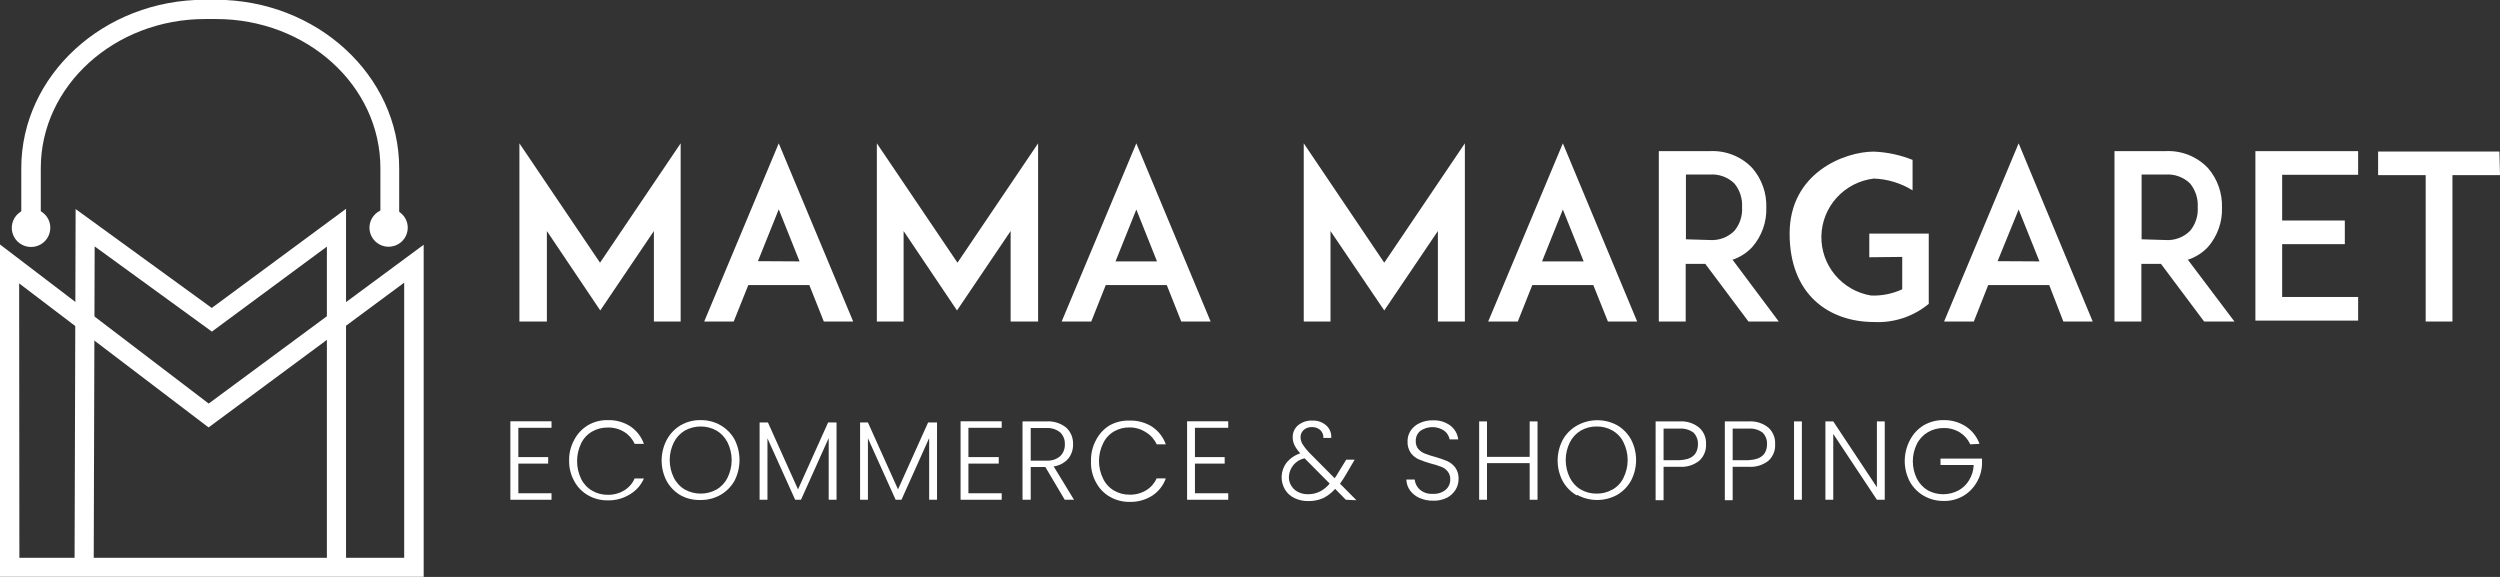 <svg width="208" height="48" viewBox="0 0 208 48" fill="none" xmlns="http://www.w3.org/2000/svg">
<rect x="0" y="0" width="208" height="48" fill="#333333" stroke="none"/>
<g clip-path="url(#clip0_2_165)">
<path d="M35.25 47.99H-0.01V20.333L17.363 33.576L35.25 20.362V47.99ZM1.612 46.407H33.628V23.518L17.353 35.562L1.593 23.577L1.612 46.407Z" fill="white"/>
<path d="M7.796 47.204H6.203L6.292 17.393L17.62 25.622L28.79 17.373V47.204H27.197V20.519L17.63 27.589L7.875 20.5L7.796 47.204Z" fill="white"/>
<path d="M33.212 13.991V18.907H31.649V13.991C31.649 7.109 25.515 1.583 17.976 1.583H17.066C9.527 1.583 3.393 7.148 3.393 13.991V18.907H1.771V13.991C1.771 6.283 8.617 -0.02 17.037 -0.02H17.947C26.366 -0.02 33.212 6.283 33.212 13.991Z" fill="white"/>
<path d="M4.185 18.946C4.187 19.262 4.095 19.571 3.92 19.834C3.745 20.097 3.495 20.303 3.202 20.425C2.91 20.547 2.587 20.58 2.276 20.52C1.964 20.459 1.678 20.308 1.452 20.086C1.227 19.864 1.074 19.58 1.011 19.271C0.948 18.961 0.98 18.641 1.101 18.349C1.222 18.057 1.427 17.808 1.691 17.633C1.955 17.457 2.265 17.363 2.582 17.363C2.792 17.362 3 17.402 3.195 17.481C3.389 17.56 3.566 17.677 3.715 17.824C3.864 17.971 3.982 18.146 4.063 18.338C4.143 18.531 4.185 18.738 4.185 18.946Z" fill="white"/>
<path d="M33.925 18.946C33.925 19.259 33.831 19.566 33.656 19.826C33.481 20.086 33.232 20.289 32.941 20.409C32.65 20.529 32.33 20.56 32.021 20.499C31.712 20.438 31.428 20.287 31.206 20.066C30.983 19.844 30.831 19.562 30.77 19.255C30.708 18.948 30.74 18.63 30.86 18.341C30.981 18.051 31.185 17.804 31.447 17.63C31.709 17.456 32.017 17.363 32.332 17.363C32.754 17.363 33.159 17.53 33.458 17.827C33.757 18.124 33.925 18.526 33.925 18.946Z" fill="white"/>
<path d="M54.404 26.753V19.222L49.942 25.829L45.5 19.222V26.753H43.215V11.926L49.922 21.857L56.63 11.926V26.753H54.404Z" fill="white"/>
<path d="M67.335 23.715H62.26L61.043 26.753H58.589L64.792 11.926L70.986 26.753H68.542L67.335 23.715ZM66.524 21.748L64.792 17.413L63.061 21.729L66.524 21.748Z" fill="white"/>
<path d="M84.085 26.753V19.222L79.623 25.829L75.18 19.222V26.753H72.954V11.926L79.662 21.857L86.37 11.926V26.753H84.085Z" fill="white"/>
<path d="M97.075 23.715H91.999L90.792 26.753H88.329L94.542 11.926L100.725 26.753H98.281L97.075 23.715ZM96.263 21.748L94.542 17.432L92.811 21.748H96.263Z" fill="white"/>
<path d="M119.632 26.753V19.222L115.17 25.829L110.698 19.222V26.753H108.472V11.926L115.17 21.857L121.877 11.926V26.753H119.632Z" fill="white"/>
<path d="M132.562 23.715H127.487L126.28 26.753H123.817L130.03 11.926L136.213 26.753H133.779L132.562 23.715ZM131.761 21.748L130.03 17.432L128.298 21.748H131.761Z" fill="white"/>
<path d="M147.996 26.753H145.473L141.882 21.955H140.25V26.753H138.014V12.575H142.248C142.908 12.539 143.568 12.648 144.182 12.892C144.795 13.137 145.348 13.512 145.8 13.991C146.585 14.904 146.998 16.075 146.957 17.275C146.996 18.469 146.583 19.634 145.8 20.539C145.349 21.029 144.781 21.398 144.148 21.611L147.996 26.753ZM142.248 19.969C142.626 19.997 143.006 19.942 143.362 19.81C143.717 19.678 144.039 19.47 144.306 19.202C144.76 18.65 144.987 17.947 144.939 17.235C144.983 16.524 144.757 15.823 144.306 15.269C144.037 15.005 143.714 14.802 143.359 14.674C143.004 14.545 142.625 14.493 142.248 14.522H140.269V19.91L142.248 19.969Z" fill="white"/>
<path d="M155.525 21.404V19.438H160.472V25.278C159.203 26.332 157.582 26.873 155.931 26.792C152.161 26.792 148.896 24.511 148.896 19.438C148.896 14.365 153.477 12.614 155.901 12.614C157.008 12.659 158.099 12.892 159.126 13.303V15.839C158.16 15.237 157.051 14.898 155.911 14.856C154.726 14.994 153.632 15.552 152.829 16.428C152.025 17.305 151.568 18.44 151.54 19.625C151.512 20.81 151.916 21.965 152.678 22.877C153.439 23.79 154.506 24.398 155.683 24.59C156.573 24.621 157.458 24.443 158.266 24.069V21.375L155.525 21.404Z" fill="white"/>
<path d="M170.494 23.715H165.419L164.221 26.753H161.748L167.951 11.926L174.115 26.753H171.671L170.494 23.715ZM169.683 21.748L167.951 17.432L166.2 21.729L169.683 21.748Z" fill="white"/>
<path d="M185.908 26.753H183.385L179.794 21.955H178.161V26.753H175.925V12.575H180.16C180.82 12.539 181.48 12.648 182.093 12.892C182.707 13.137 183.259 13.512 183.712 13.991C184.496 14.904 184.909 16.075 184.869 17.275C184.908 18.469 184.495 19.634 183.712 20.539C183.252 21.033 182.673 21.402 182.03 21.611L185.908 26.753ZM180.16 19.969C180.538 19.997 180.918 19.942 181.273 19.81C181.629 19.678 181.951 19.47 182.218 19.202C182.672 18.65 182.898 17.947 182.851 17.235C182.894 16.524 182.668 15.823 182.218 15.269C181.948 15.005 181.625 14.802 181.27 14.674C180.915 14.545 180.537 14.493 180.16 14.522H178.181V19.91L180.16 19.969Z" fill="white"/>
<path d="M189.875 18.347H195.089V20.313H189.875V24.708H196.197V26.674H187.649V12.575H196.197V14.542H189.875V18.347Z" fill="white"/>
<path d="M208 14.571H204.043V26.753H201.817V14.571H197.859V12.605H207.951L208 14.571Z" fill="white"/>
<path d="M43.126 35.592V38.03H45.609V38.571H43.126V41.039H45.886V41.58H42.463V35.051H45.886V35.592H43.126Z" fill="white"/>
<path d="M47.776 36.595C48.037 36.091 48.434 35.668 48.923 35.376C49.418 35.089 49.983 34.943 50.556 34.953C51.219 34.933 51.874 35.111 52.435 35.464C52.963 35.819 53.362 36.332 53.573 36.929H52.801C52.624 36.524 52.327 36.181 51.95 35.946C51.534 35.685 51.048 35.555 50.556 35.572C50.101 35.564 49.653 35.679 49.26 35.907C48.863 36.136 48.546 36.478 48.349 36.89C48.128 37.35 48.013 37.854 48.013 38.365C48.013 38.875 48.128 39.379 48.349 39.84C48.548 40.25 48.864 40.592 49.26 40.823C49.652 41.053 50.1 41.172 50.556 41.167C51.047 41.179 51.532 41.05 51.95 40.793C52.328 40.559 52.625 40.216 52.801 39.81H53.573C53.339 40.355 52.938 40.813 52.425 41.118C51.867 41.469 51.216 41.648 50.556 41.629C49.983 41.639 49.418 41.493 48.923 41.206C48.436 40.929 48.038 40.52 47.776 40.026C47.486 39.506 47.34 38.92 47.35 38.325C47.337 37.721 47.484 37.125 47.776 36.595Z" fill="white"/>
<path d="M56.64 41.216C56.151 40.935 55.747 40.527 55.473 40.036C55.193 39.505 55.048 38.915 55.048 38.315C55.048 37.716 55.193 37.126 55.473 36.595C55.742 36.089 56.145 35.667 56.64 35.376C57.139 35.091 57.707 34.945 58.282 34.953C58.864 34.943 59.439 35.089 59.944 35.376C60.434 35.657 60.837 36.065 61.112 36.556C61.385 37.089 61.527 37.678 61.527 38.276C61.527 38.874 61.385 39.464 61.112 39.997C60.837 40.488 60.434 40.895 59.944 41.176C59.439 41.463 58.864 41.609 58.282 41.599C57.71 41.62 57.143 41.487 56.64 41.216ZM59.608 40.734C60.005 40.503 60.325 40.161 60.528 39.751C60.756 39.292 60.874 38.788 60.874 38.276C60.874 37.765 60.756 37.26 60.528 36.801C60.323 36.393 60.003 36.051 59.608 35.818C59.206 35.599 58.755 35.483 58.297 35.483C57.839 35.483 57.388 35.599 56.986 35.818C56.591 36.051 56.272 36.393 56.066 36.801C55.839 37.26 55.72 37.765 55.72 38.276C55.72 38.788 55.839 39.292 56.066 39.751C56.27 40.161 56.59 40.503 56.986 40.734C57.388 40.954 57.839 41.069 58.297 41.069C58.755 41.069 59.206 40.954 59.608 40.734Z" fill="white"/>
<path d="M69.6 35.15V41.58H68.948V36.447L66.642 41.58H66.157L63.852 36.467V41.58H63.199V35.15H63.892L66.395 40.715L68.898 35.15H69.6Z" fill="white"/>
<path d="M77.96 35.15V41.58H77.307V36.447L75.002 41.58H74.517L72.212 36.467V41.58H71.559V35.15H72.212L74.715 40.715L77.218 35.15H77.96Z" fill="white"/>
<path d="M80.572 35.592V38.03H83.095V38.571H80.572V41.039H83.342V41.58H79.919V35.051H83.342V35.592H80.572Z" fill="white"/>
<path d="M88.586 41.58L86.973 38.856H85.756V41.58H85.074V35.061H87.052C87.653 35.019 88.247 35.205 88.715 35.582C88.902 35.758 89.049 35.972 89.146 36.21C89.243 36.447 89.289 36.703 89.278 36.959C89.293 37.397 89.149 37.826 88.873 38.168C88.56 38.517 88.132 38.743 87.666 38.807L89.358 41.58H88.586ZM85.756 38.325H87.052C87.473 38.356 87.888 38.222 88.21 37.952C88.339 37.823 88.44 37.669 88.506 37.5C88.573 37.331 88.603 37.15 88.596 36.968C88.605 36.788 88.576 36.607 88.512 36.438C88.447 36.268 88.348 36.114 88.22 35.985C87.893 35.717 87.475 35.584 87.052 35.612H85.756V38.325Z" fill="white"/>
<path d="M91.198 36.595C91.459 36.091 91.857 35.668 92.346 35.376C92.846 35.106 93.409 34.973 93.978 34.992C94.642 34.972 95.297 35.15 95.858 35.504C96.385 35.858 96.784 36.371 96.995 36.968H96.234C96.053 36.562 95.753 36.22 95.373 35.985C94.962 35.707 94.475 35.56 93.978 35.562C93.523 35.554 93.075 35.669 92.682 35.897C92.289 36.127 91.975 36.469 91.782 36.88C91.554 37.339 91.435 37.843 91.435 38.355C91.435 38.866 91.554 39.371 91.782 39.83C91.976 40.239 92.29 40.582 92.682 40.813C93.074 41.043 93.522 41.162 93.978 41.157C94.47 41.17 94.954 41.04 95.373 40.783C95.754 40.55 96.054 40.207 96.234 39.8H96.995C96.787 40.394 96.387 40.902 95.858 41.245C95.296 41.598 94.642 41.776 93.978 41.757C93.406 41.764 92.842 41.618 92.346 41.334C91.858 41.056 91.46 40.647 91.198 40.154C90.886 39.596 90.738 38.962 90.772 38.325C90.76 37.721 90.907 37.125 91.198 36.595Z" fill="white"/>
<path d="M99.419 35.592V38.03H101.893V38.571H99.419V41.039H102.189V41.58H98.766V35.051H102.189V35.592H99.419Z" fill="white"/>
<path d="M111.974 41.58L111.084 40.675C110.806 40.991 110.47 41.252 110.094 41.442C109.708 41.612 109.29 41.696 108.868 41.688C108.464 41.698 108.064 41.614 107.7 41.442C107.378 41.289 107.106 41.047 106.919 40.744C106.713 40.403 106.614 40.009 106.633 39.612C106.653 39.215 106.79 38.832 107.027 38.512C107.326 38.139 107.729 37.862 108.185 37.716C107.991 37.515 107.827 37.286 107.7 37.037C107.6 36.825 107.549 36.593 107.552 36.359C107.551 36.172 107.591 35.987 107.669 35.817C107.748 35.647 107.863 35.496 108.007 35.376C108.345 35.106 108.771 34.969 109.204 34.992C109.621 34.975 110.029 35.12 110.342 35.395C110.488 35.525 110.602 35.687 110.674 35.867C110.746 36.048 110.775 36.244 110.757 36.438H110.104C110.113 36.316 110.095 36.193 110.05 36.08C110.006 35.965 109.936 35.863 109.847 35.779C109.662 35.616 109.422 35.529 109.174 35.533C108.918 35.518 108.666 35.603 108.472 35.769C108.385 35.845 108.316 35.939 108.27 36.044C108.224 36.15 108.202 36.264 108.205 36.379C108.208 36.583 108.266 36.783 108.373 36.959C108.52 37.196 108.693 37.416 108.887 37.617L111.044 39.79C111.173 39.61 111.292 39.423 111.4 39.23L112.004 38.247H112.706L111.994 39.466C111.839 39.733 111.671 39.993 111.489 40.242L112.855 41.619L111.974 41.58ZM109.807 40.901C110.125 40.738 110.405 40.511 110.629 40.233L108.541 38.129C108.178 38.206 107.852 38.402 107.616 38.685C107.379 38.969 107.245 39.324 107.235 39.692C107.231 39.953 107.303 40.209 107.443 40.429C107.577 40.644 107.769 40.818 107.997 40.931C108.251 41.06 108.533 41.125 108.818 41.118C109.16 41.124 109.5 41.05 109.807 40.901Z" fill="white"/>
<path d="M118.078 41.422C117.771 41.282 117.506 41.065 117.307 40.793C117.119 40.531 117.016 40.219 117.01 39.898H117.702C117.733 40.22 117.885 40.519 118.128 40.734C118.43 40.989 118.821 41.116 119.216 41.088C119.599 41.111 119.976 40.992 120.275 40.754C120.4 40.647 120.499 40.514 120.566 40.364C120.633 40.215 120.665 40.052 120.661 39.889C120.673 39.647 120.596 39.409 120.443 39.22C120.306 39.044 120.12 38.911 119.909 38.837C119.622 38.725 119.328 38.633 119.028 38.561C118.691 38.467 118.361 38.352 118.039 38.217C117.78 38.101 117.555 37.922 117.386 37.696C117.187 37.408 117.089 37.062 117.109 36.713C117.103 36.394 117.196 36.082 117.376 35.818C117.561 35.547 117.817 35.333 118.118 35.199C118.461 35.039 118.837 34.962 119.216 34.972C119.741 34.948 120.258 35.105 120.68 35.415C120.858 35.553 121.006 35.726 121.117 35.921C121.227 36.117 121.297 36.333 121.323 36.556H120.611C120.554 36.271 120.396 36.016 120.166 35.838C119.874 35.641 119.529 35.535 119.177 35.535C118.824 35.535 118.479 35.641 118.187 35.838C118.058 35.94 117.955 36.07 117.887 36.218C117.818 36.367 117.785 36.53 117.791 36.693C117.778 36.93 117.852 37.164 117.999 37.352C118.148 37.52 118.334 37.652 118.543 37.735C118.83 37.849 119.124 37.944 119.424 38.02C119.76 38.117 120.09 38.232 120.413 38.365C120.675 38.484 120.903 38.666 121.076 38.895C121.279 39.182 121.376 39.529 121.353 39.879C121.351 40.184 121.265 40.483 121.106 40.744C120.931 41.028 120.681 41.26 120.384 41.413C120.027 41.587 119.633 41.671 119.236 41.658C118.837 41.664 118.442 41.583 118.078 41.422Z" fill="white"/>
<path d="M127.922 35.061V41.58H127.269V38.532H123.718V41.58H123.065V35.061H123.718V38.011H127.269V35.061H127.922Z" fill="white"/>
<path d="M131.187 41.216C130.698 40.935 130.294 40.527 130.02 40.036C129.741 39.505 129.595 38.915 129.595 38.316C129.595 37.716 129.741 37.126 130.02 36.595C130.294 36.104 130.698 35.696 131.187 35.415C131.696 35.125 132.272 34.969 132.859 34.962C133.446 34.955 134.025 35.097 134.541 35.376C135.027 35.657 135.427 36.065 135.699 36.556C135.978 37.087 136.124 37.677 136.124 38.276C136.124 38.875 135.978 39.466 135.699 39.997C135.427 40.487 135.027 40.895 134.541 41.177C134.033 41.454 133.463 41.599 132.884 41.599C132.305 41.599 131.735 41.454 131.227 41.177L131.187 41.216ZM134.155 40.734C134.557 40.509 134.878 40.165 135.075 39.751C135.303 39.292 135.422 38.788 135.422 38.276C135.422 37.765 135.303 37.26 135.075 36.801C134.876 36.388 134.555 36.045 134.155 35.818C133.759 35.591 133.307 35.475 132.849 35.484C132.388 35.475 131.934 35.591 131.533 35.818C131.138 36.051 130.819 36.393 130.613 36.801C130.386 37.26 130.267 37.765 130.267 38.276C130.267 38.788 130.386 39.292 130.613 39.751C130.817 40.161 131.137 40.503 131.533 40.734C131.934 40.962 132.388 41.077 132.849 41.068C133.304 41.075 133.752 40.96 134.145 40.734H134.155Z" fill="white"/>
<path d="M141.387 38.325C140.92 38.701 140.325 38.884 139.725 38.837H138.409V41.619H137.747V35.061H139.725C140.323 35.018 140.914 35.204 141.377 35.582C141.566 35.753 141.714 35.964 141.811 36.198C141.909 36.433 141.953 36.685 141.941 36.939C141.958 37.196 141.916 37.454 141.82 37.694C141.725 37.933 141.577 38.149 141.387 38.325ZM141.269 36.978C141.279 36.798 141.251 36.618 141.188 36.449C141.125 36.28 141.028 36.125 140.903 35.995C140.564 35.746 140.145 35.627 139.725 35.661H138.409V38.286H139.725C140.754 38.253 141.269 37.804 141.269 36.939V36.978Z" fill="white"/>
<path d="M147.145 38.325C146.676 38.699 146.082 38.881 145.483 38.837H144.158V41.619H143.505V35.061H145.483C146.081 35.019 146.672 35.205 147.135 35.582C147.323 35.754 147.469 35.965 147.565 36.199C147.661 36.434 147.703 36.686 147.69 36.939C147.708 37.196 147.668 37.453 147.574 37.693C147.48 37.932 147.334 38.148 147.145 38.325ZM147.017 36.978C147.029 36.798 147.002 36.617 146.939 36.448C146.876 36.279 146.778 36.124 146.651 35.995C146.316 35.745 145.9 35.627 145.483 35.661H144.158V38.286H145.483C146.502 38.237 147.017 37.804 147.017 36.939V36.978Z" fill="white"/>
<path d="M149.916 35.061V41.58H149.263V35.061H149.916Z" fill="white"/>
<path d="M156.811 41.58H156.158L152.527 36.103V41.58H151.874V35.061H152.527L156.158 40.538V35.061H156.811V41.58Z" fill="white"/>
<path d="M163.925 36.968C163.744 36.565 163.448 36.223 163.074 35.985C162.668 35.733 162.197 35.603 161.718 35.612C161.256 35.605 160.801 35.724 160.403 35.956C160.007 36.189 159.688 36.53 159.483 36.939C159.261 37.387 159.147 37.88 159.147 38.379C159.147 38.879 159.261 39.371 159.483 39.82C159.688 40.228 160.007 40.57 160.403 40.803C160.793 41.012 161.23 41.121 161.674 41.121C162.118 41.121 162.555 41.012 162.945 40.803C163.311 40.606 163.615 40.314 163.826 39.957C164.061 39.574 164.194 39.138 164.212 38.689H161.451V38.158H164.904V38.64C164.881 39.186 164.718 39.718 164.429 40.184C164.152 40.65 163.755 41.035 163.279 41.298C162.802 41.56 162.263 41.692 161.718 41.678C161.139 41.688 160.569 41.541 160.066 41.255C159.577 40.974 159.173 40.566 158.899 40.075C158.62 39.544 158.474 38.954 158.474 38.355C158.474 37.756 158.62 37.165 158.899 36.634C159.162 36.114 159.566 35.678 160.066 35.376C160.569 35.09 161.139 34.943 161.718 34.953C162.367 34.941 163.005 35.123 163.549 35.474C164.078 35.824 164.481 36.334 164.696 36.929L163.925 36.968Z" fill="white"/>
</g>
<defs>
<clipPath id="clip0_2_165">
<rect width="208" height="48" fill="white"/>
</clipPath>
</defs>
</svg>
